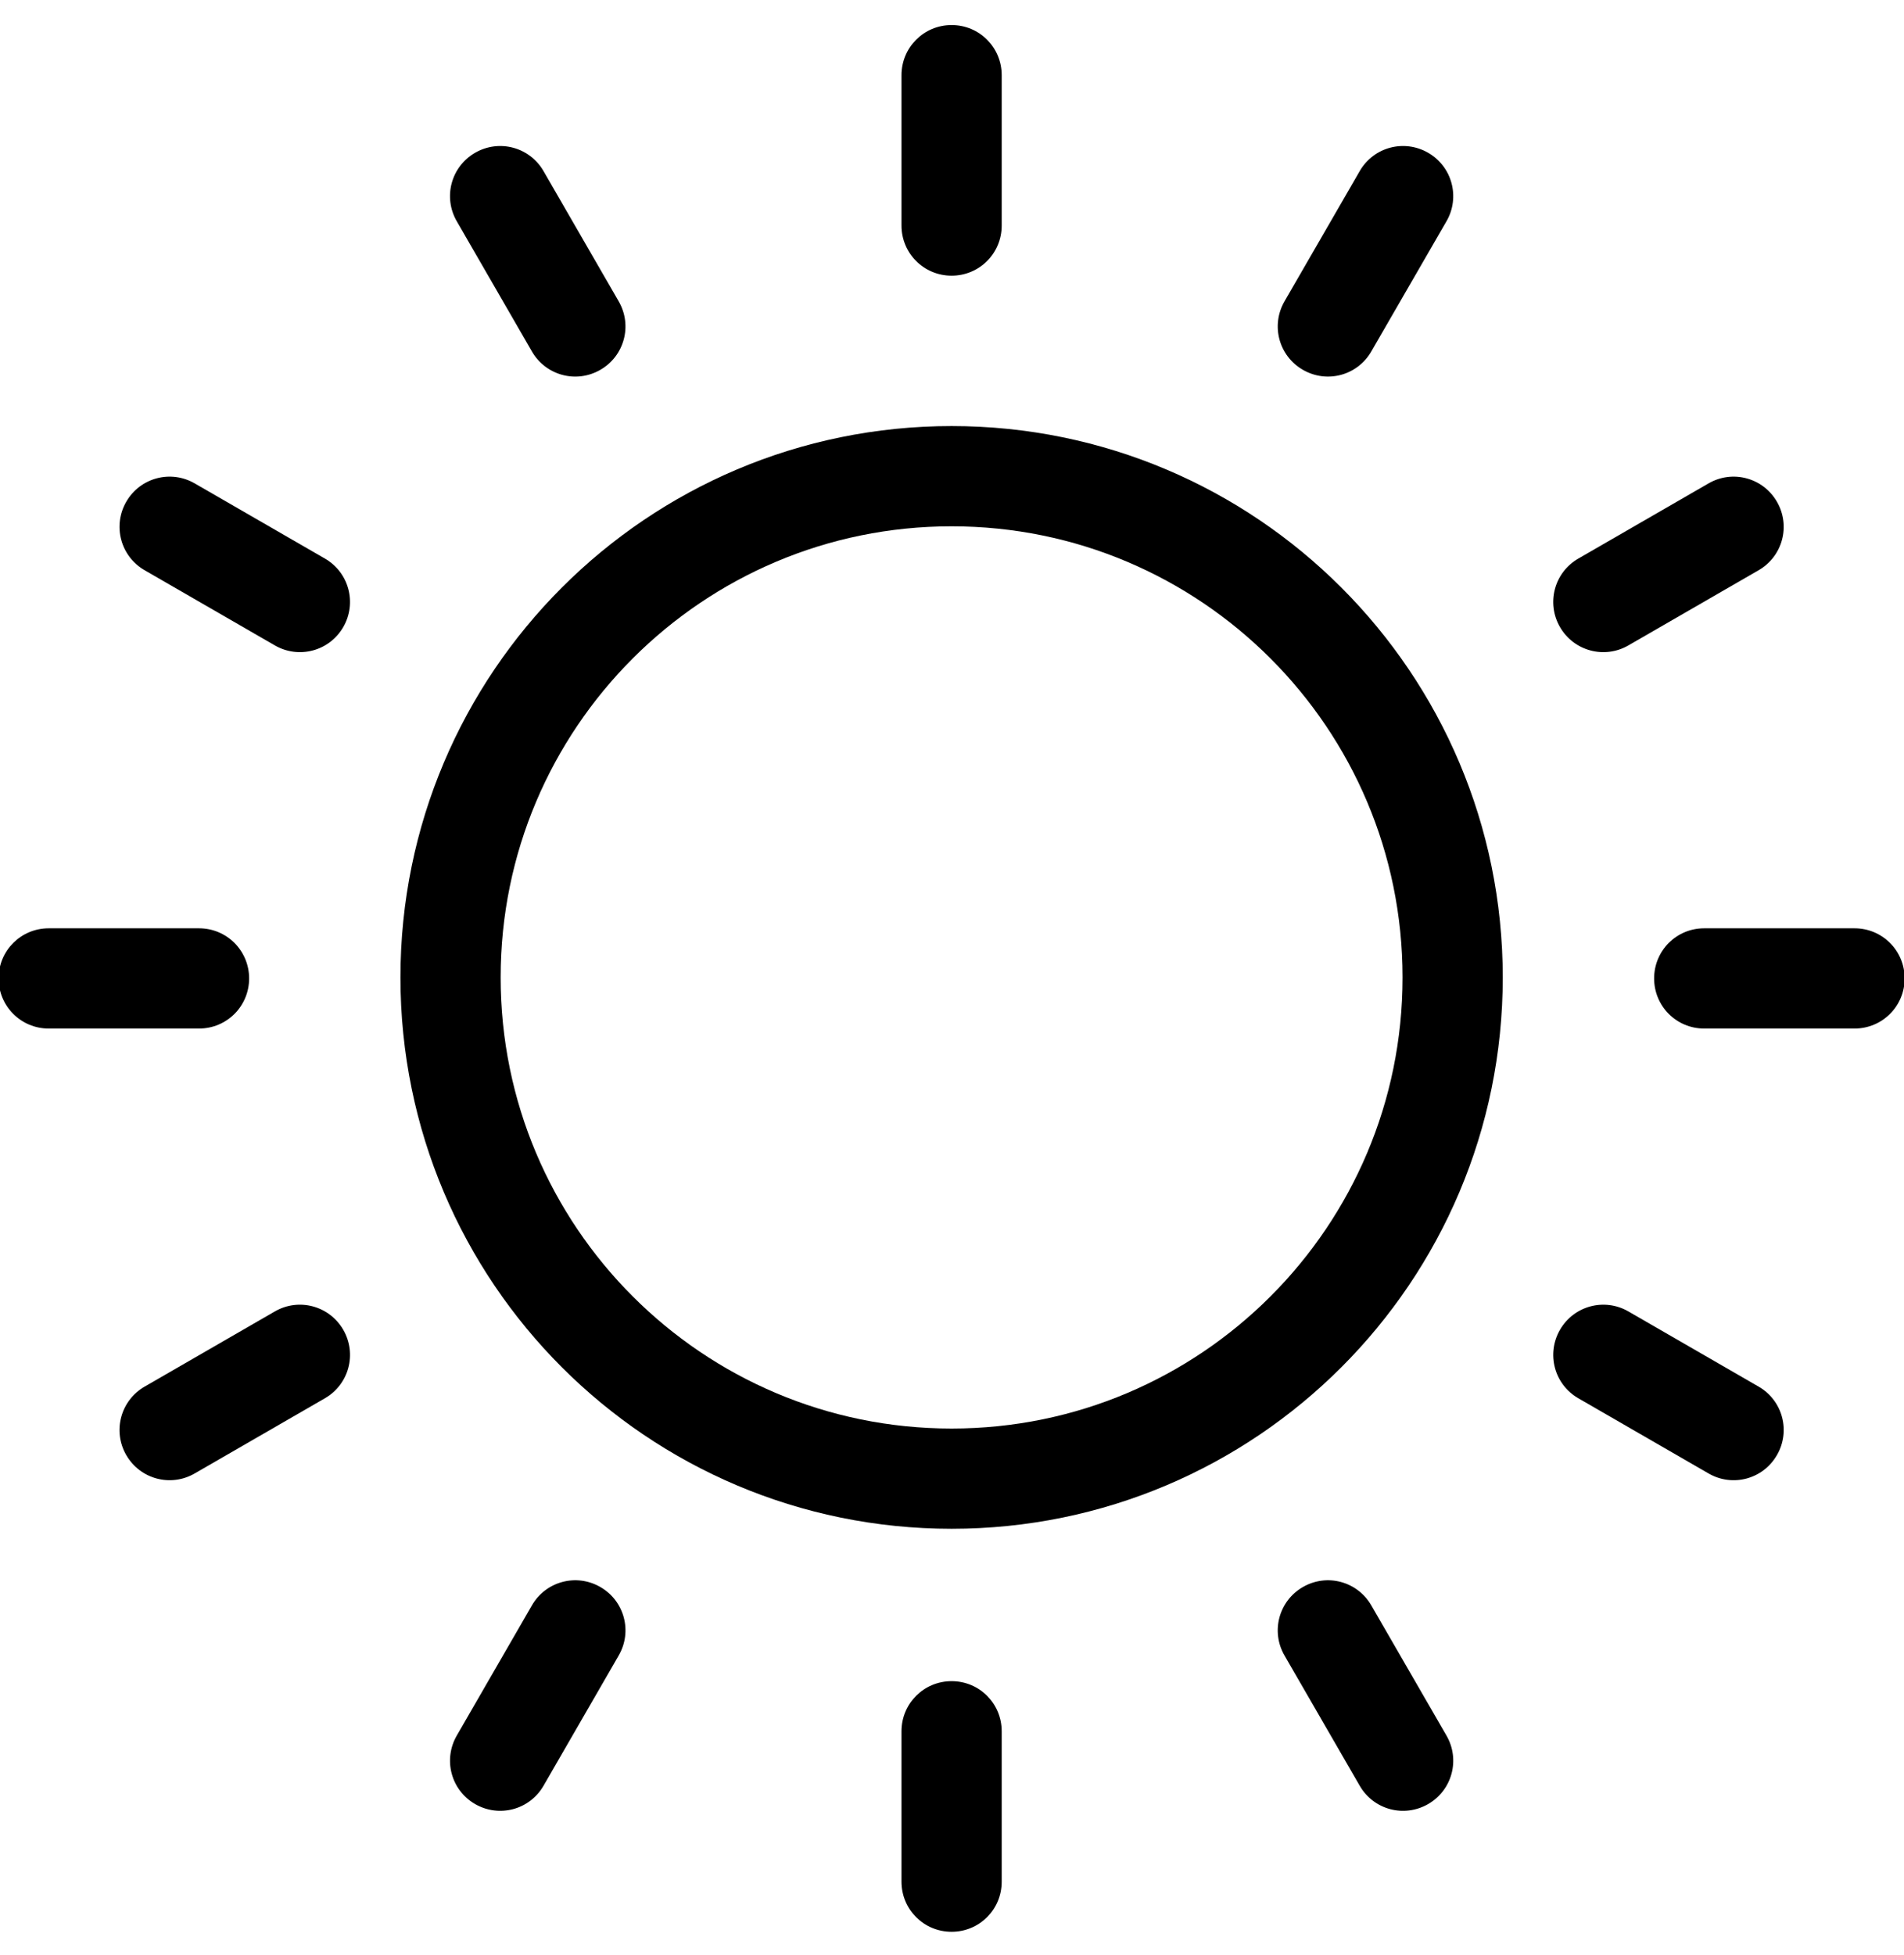 <?xml version="1.0" encoding="UTF-8"?>
<svg width="38px" height="39px" viewBox="0 0 38 39" version="1.1" xmlns="http://www.w3.org/2000/svg" xmlns:xlink="http://www.w3.org/1999/xlink">
    <!-- Generator: Sketch 40.3 (33839) - http://www.bohemiancoding.com/sketch -->
    <title>Sunny</title>
    <desc>Created with Sketch.</desc>
    <defs></defs>
    <g id="Page-1" stroke="none" stroke-width="1" fill="none" fill-rule="evenodd">
        <g id="Sunny" transform="translate(-1, 0)">
            <path d="M19.992,29.5 C25.515,29.5 29.992,25.023 29.992,19.5 C29.992,13.977 25.515,9.5 19.992,9.5 C14.47,9.5 9.992,13.977 9.992,19.5 C9.992,25.023 14.47,29.5 19.992,29.5 Z" id="Oval-16" stroke="#000000" stroke-width="2"></path>
            <path d="M19.992,0.5 C19.44,0.5 18.992,0.944 18.992,1.5 L18.992,4.5 C18.992,5.052 19.436,5.5 19.992,5.5 C20.545,5.5 20.992,5.056 20.992,4.5 L20.992,1.5 C20.992,0.948 20.549,0.5 19.992,0.5 Z M29.503,3.048 C29.024,2.772 28.415,2.932 28.137,3.414 L26.636,6.012 C26.36,6.491 26.521,7.1 27.003,7.378 C27.481,7.654 28.09,7.494 28.368,7.012 L29.869,4.414 C30.145,3.936 29.984,3.326 29.503,3.048 Z M36.464,10.01 C36.188,9.532 35.58,9.366 35.099,9.644 L32.5,11.144 C32.022,11.42 31.856,12.028 32.134,12.51 C32.41,12.988 33.019,13.154 33.5,12.876 L36.099,11.376 C36.577,11.1 36.742,10.492 36.464,10.01 Z M39.013,19.52 C39.013,18.968 38.569,18.52 38.013,18.52 L35.012,18.52 C34.46,18.52 34.013,18.964 34.013,19.52 C34.013,20.072 34.456,20.52 35.012,20.52 L38.013,20.52 C38.565,20.52 39.013,20.076 39.013,19.52 Z M36.464,29.03 C36.741,28.552 36.58,27.942 36.099,27.664 L33.5,26.164 C33.022,25.888 32.412,26.049 32.134,26.53 C31.858,27.009 32.019,27.618 32.5,27.896 L35.099,29.396 C35.577,29.673 36.186,29.512 36.464,29.03 Z M29.503,35.992 C29.981,35.716 30.147,35.108 29.869,34.626 L28.368,32.028 C28.092,31.55 27.484,31.384 27.003,31.662 C26.524,31.938 26.358,32.546 26.636,33.028 L28.137,35.626 C28.413,36.105 29.021,36.27 29.503,35.992 Z M19.992,38.54 C20.545,38.54 20.992,38.097 20.992,37.541 L20.992,34.54 C20.992,33.988 20.549,33.54 19.992,33.54 C19.44,33.54 18.992,33.984 18.992,34.54 L18.992,37.541 C18.992,38.093 19.436,38.54 19.992,38.54 Z M10.482,35.992 C10.961,36.268 11.57,36.108 11.848,35.626 L13.348,33.028 C13.625,32.55 13.464,31.94 12.982,31.662 C12.504,31.386 11.894,31.546 11.616,32.028 L10.116,34.626 C9.84,35.105 10.001,35.714 10.482,35.992 Z M3.52,29.03 C3.797,29.509 4.405,29.674 4.886,29.396 L7.485,27.896 C7.963,27.62 8.129,27.012 7.851,26.53 C7.574,26.052 6.966,25.886 6.485,26.164 L3.886,27.664 C3.408,27.94 3.242,28.549 3.52,29.03 Z M0.972,19.52 C0.972,20.072 1.416,20.52 1.972,20.52 L4.972,20.52 C5.525,20.52 5.972,20.076 5.972,19.52 C5.972,18.968 5.528,18.52 4.972,18.52 L1.972,18.52 C1.42,18.52 0.972,18.964 0.972,19.52 Z M3.52,10.01 C3.244,10.488 3.405,11.098 3.886,11.376 L6.485,12.876 C6.963,13.152 7.572,12.992 7.851,12.51 C8.127,12.032 7.966,11.422 7.485,11.144 L4.886,9.644 C4.408,9.368 3.798,9.528 3.52,10.01 Z M10.482,3.048 C10.004,3.324 9.838,3.932 10.116,4.414 L11.616,7.012 C11.892,7.491 12.501,7.656 12.982,7.378 C13.461,7.102 13.626,6.494 13.348,6.012 L11.848,3.414 C11.572,2.936 10.964,2.77 10.482,3.048 Z" id="Aura" fill="#000000"></path>
        </g>
    </g>
</svg>